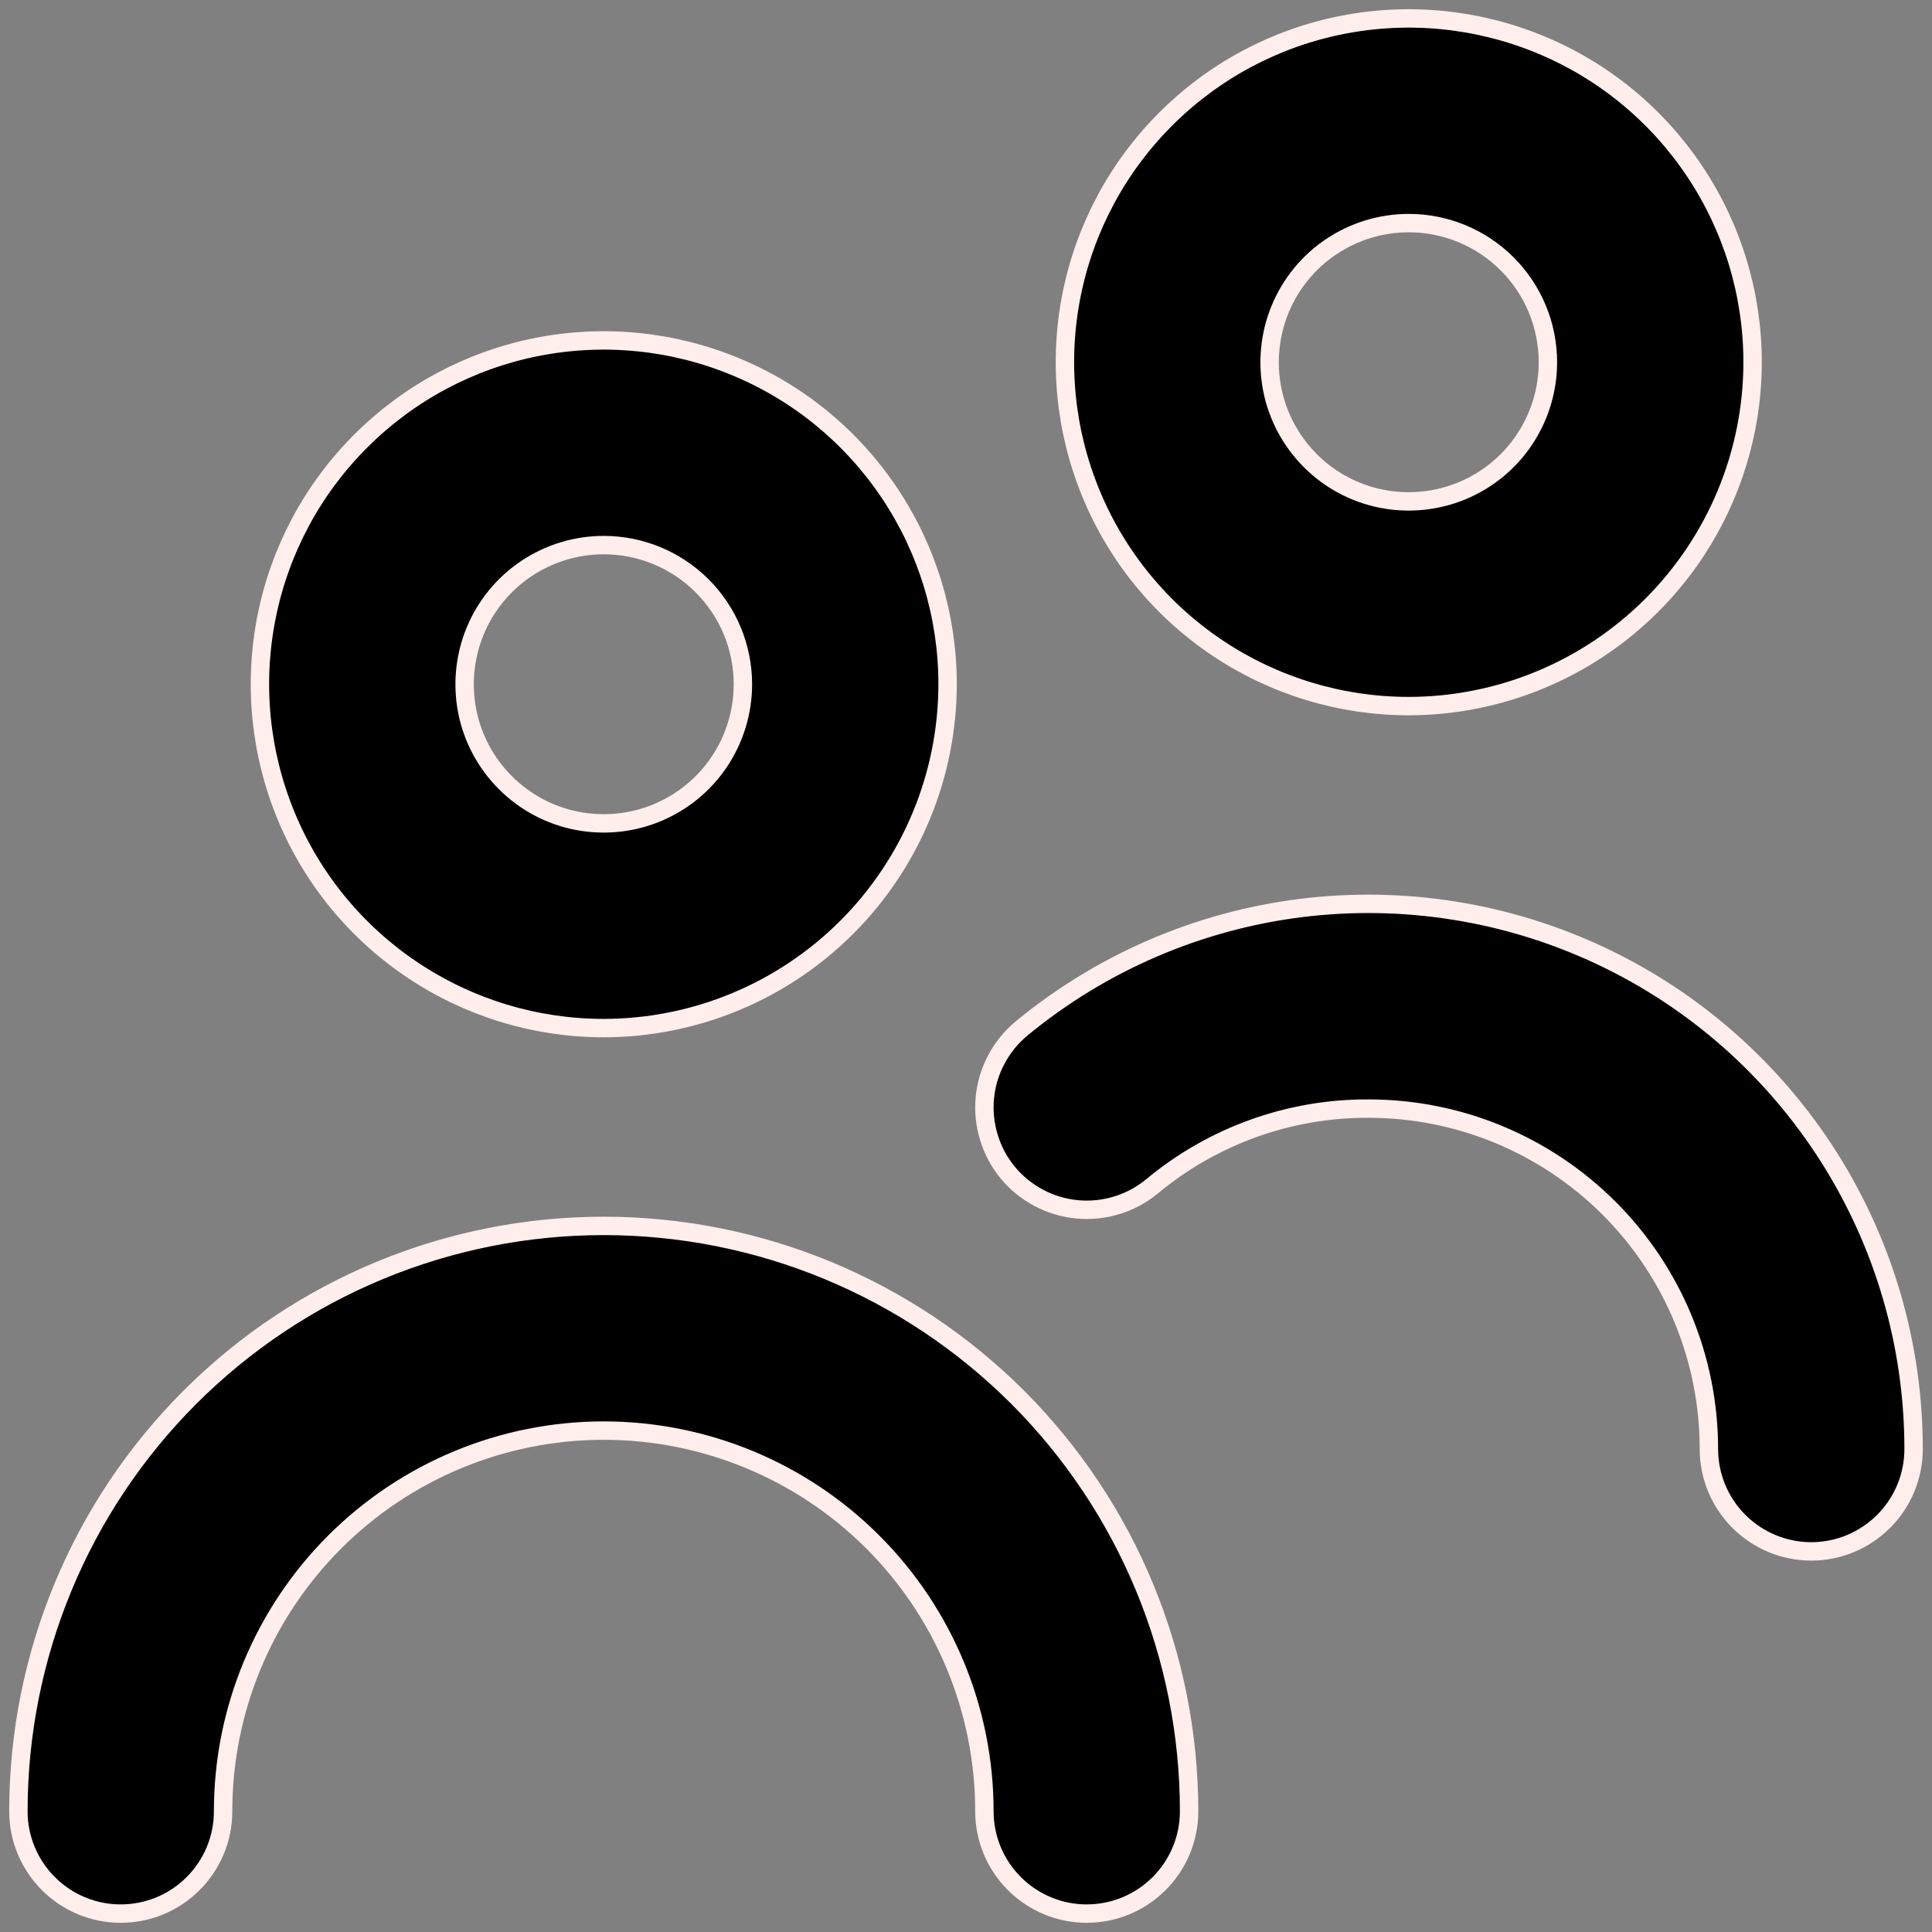 <svg width="21" height="21" viewBox="0 0 21 21" fill="none" xmlns="http://www.w3.org/2000/svg">
<rect x="0" y="0" width="21" height="21" fill="#808080" stroke="none"/>
<g clip-path="url(#clip0_5001_15161)">
<path d="M6.562 11.175C5.823 11.175 5.101 10.956 4.486 10.545C3.871 10.134 3.392 9.551 3.11 8.868C2.827 8.185 2.753 7.433 2.897 6.708C3.041 5.983 3.397 5.317 3.92 4.795C4.442 4.272 5.108 3.916 5.833 3.772C6.558 3.628 7.31 3.702 7.993 3.985C8.676 4.267 9.259 4.746 9.67 5.361C10.081 5.976 10.3 6.698 10.3 7.437C10.299 8.428 9.905 9.378 9.204 10.079C8.503 10.78 7.553 11.174 6.562 11.175ZM6.562 5.925C6.263 5.925 5.971 6.014 5.722 6.18C5.473 6.346 5.28 6.582 5.165 6.859C5.051 7.135 5.021 7.439 5.079 7.733C5.137 8.026 5.281 8.295 5.493 8.507C5.705 8.719 5.974 8.863 6.267 8.921C6.561 8.979 6.865 8.949 7.141 8.835C7.418 8.72 7.654 8.527 7.82 8.278C7.986 8.029 8.075 7.737 8.075 7.438C8.075 7.036 7.916 6.652 7.632 6.368C7.348 6.084 6.964 5.925 6.562 5.925ZM11.062 15.188C12.255 16.382 12.925 18 12.925 19.688C12.925 19.983 12.808 20.265 12.599 20.474C12.39 20.683 12.108 20.8 11.812 20.8C11.517 20.8 11.235 20.683 11.026 20.474C10.817 20.265 10.7 19.983 10.7 19.688C10.7 18.59 10.264 17.538 9.488 16.762C8.712 15.986 7.66 15.55 6.562 15.55C5.465 15.55 4.413 15.986 3.637 16.762C2.861 17.538 2.425 18.59 2.425 19.688C2.425 19.983 2.308 20.265 2.099 20.474C1.891 20.683 1.608 20.8 1.312 20.8C1.017 20.8 0.734 20.683 0.526 20.474C0.317 20.265 0.2 19.983 0.2 19.688C0.2 18 0.87 16.382 2.064 15.188C3.257 13.995 4.875 13.325 6.562 13.325C8.25 13.325 9.868 13.995 11.062 15.188ZM19.879 12.577C20.481 13.526 20.8 14.626 20.8 15.75C20.8 16.045 20.683 16.328 20.474 16.537C20.265 16.745 19.983 16.863 19.688 16.863C19.392 16.863 19.11 16.745 18.901 16.537C18.692 16.328 18.575 16.045 18.575 15.75C18.575 14.769 18.185 13.828 17.491 13.134C16.797 12.44 15.857 12.05 14.875 12.05C14.015 12.046 13.182 12.346 12.521 12.896C12.408 12.989 12.278 13.059 12.139 13.101C11.999 13.144 11.852 13.159 11.707 13.145C11.561 13.131 11.42 13.089 11.291 13.02C11.162 12.952 11.047 12.858 10.954 12.746C10.861 12.633 10.791 12.503 10.749 12.363C10.706 12.224 10.691 12.077 10.705 11.931C10.719 11.786 10.761 11.645 10.83 11.516C10.898 11.387 10.992 11.272 11.104 11.179C11.971 10.464 13.023 10.01 14.138 9.87C15.253 9.731 16.385 9.911 17.401 10.39C18.418 10.869 19.277 11.628 19.879 12.577ZM15.312 7.675C14.573 7.675 13.851 7.456 13.236 7.045C12.621 6.634 12.142 6.051 11.86 5.368C11.577 4.685 11.503 3.933 11.647 3.208C11.791 2.483 12.147 1.817 12.67 1.295C13.192 0.772 13.858 0.416 14.583 0.272C15.308 0.128 16.06 0.202 16.743 0.485C17.426 0.767 18.009 1.246 18.42 1.861C18.831 2.476 19.05 3.198 19.05 3.937C19.049 4.928 18.655 5.878 17.954 6.579C17.253 7.28 16.303 7.674 15.312 7.675ZM15.312 2.425C15.013 2.425 14.721 2.514 14.472 2.68C14.223 2.846 14.03 3.082 13.915 3.359C13.801 3.635 13.771 3.939 13.829 4.233C13.887 4.526 14.031 4.795 14.243 5.007C14.454 5.219 14.724 5.363 15.017 5.421C15.311 5.479 15.615 5.449 15.891 5.335C16.168 5.22 16.404 5.027 16.57 4.778C16.736 4.529 16.825 4.237 16.825 3.938C16.825 3.536 16.666 3.152 16.382 2.868C16.098 2.584 15.714 2.425 15.312 2.425Z" fill="currentColor" stroke="#FFEEEB" stroke-width="0.2"/>
</g>
<defs>
<clipPath id="clip0_5001_15161">
<rect width="21" height="21" fill="currentColor"/>
</clipPath>
</defs>
</svg>
